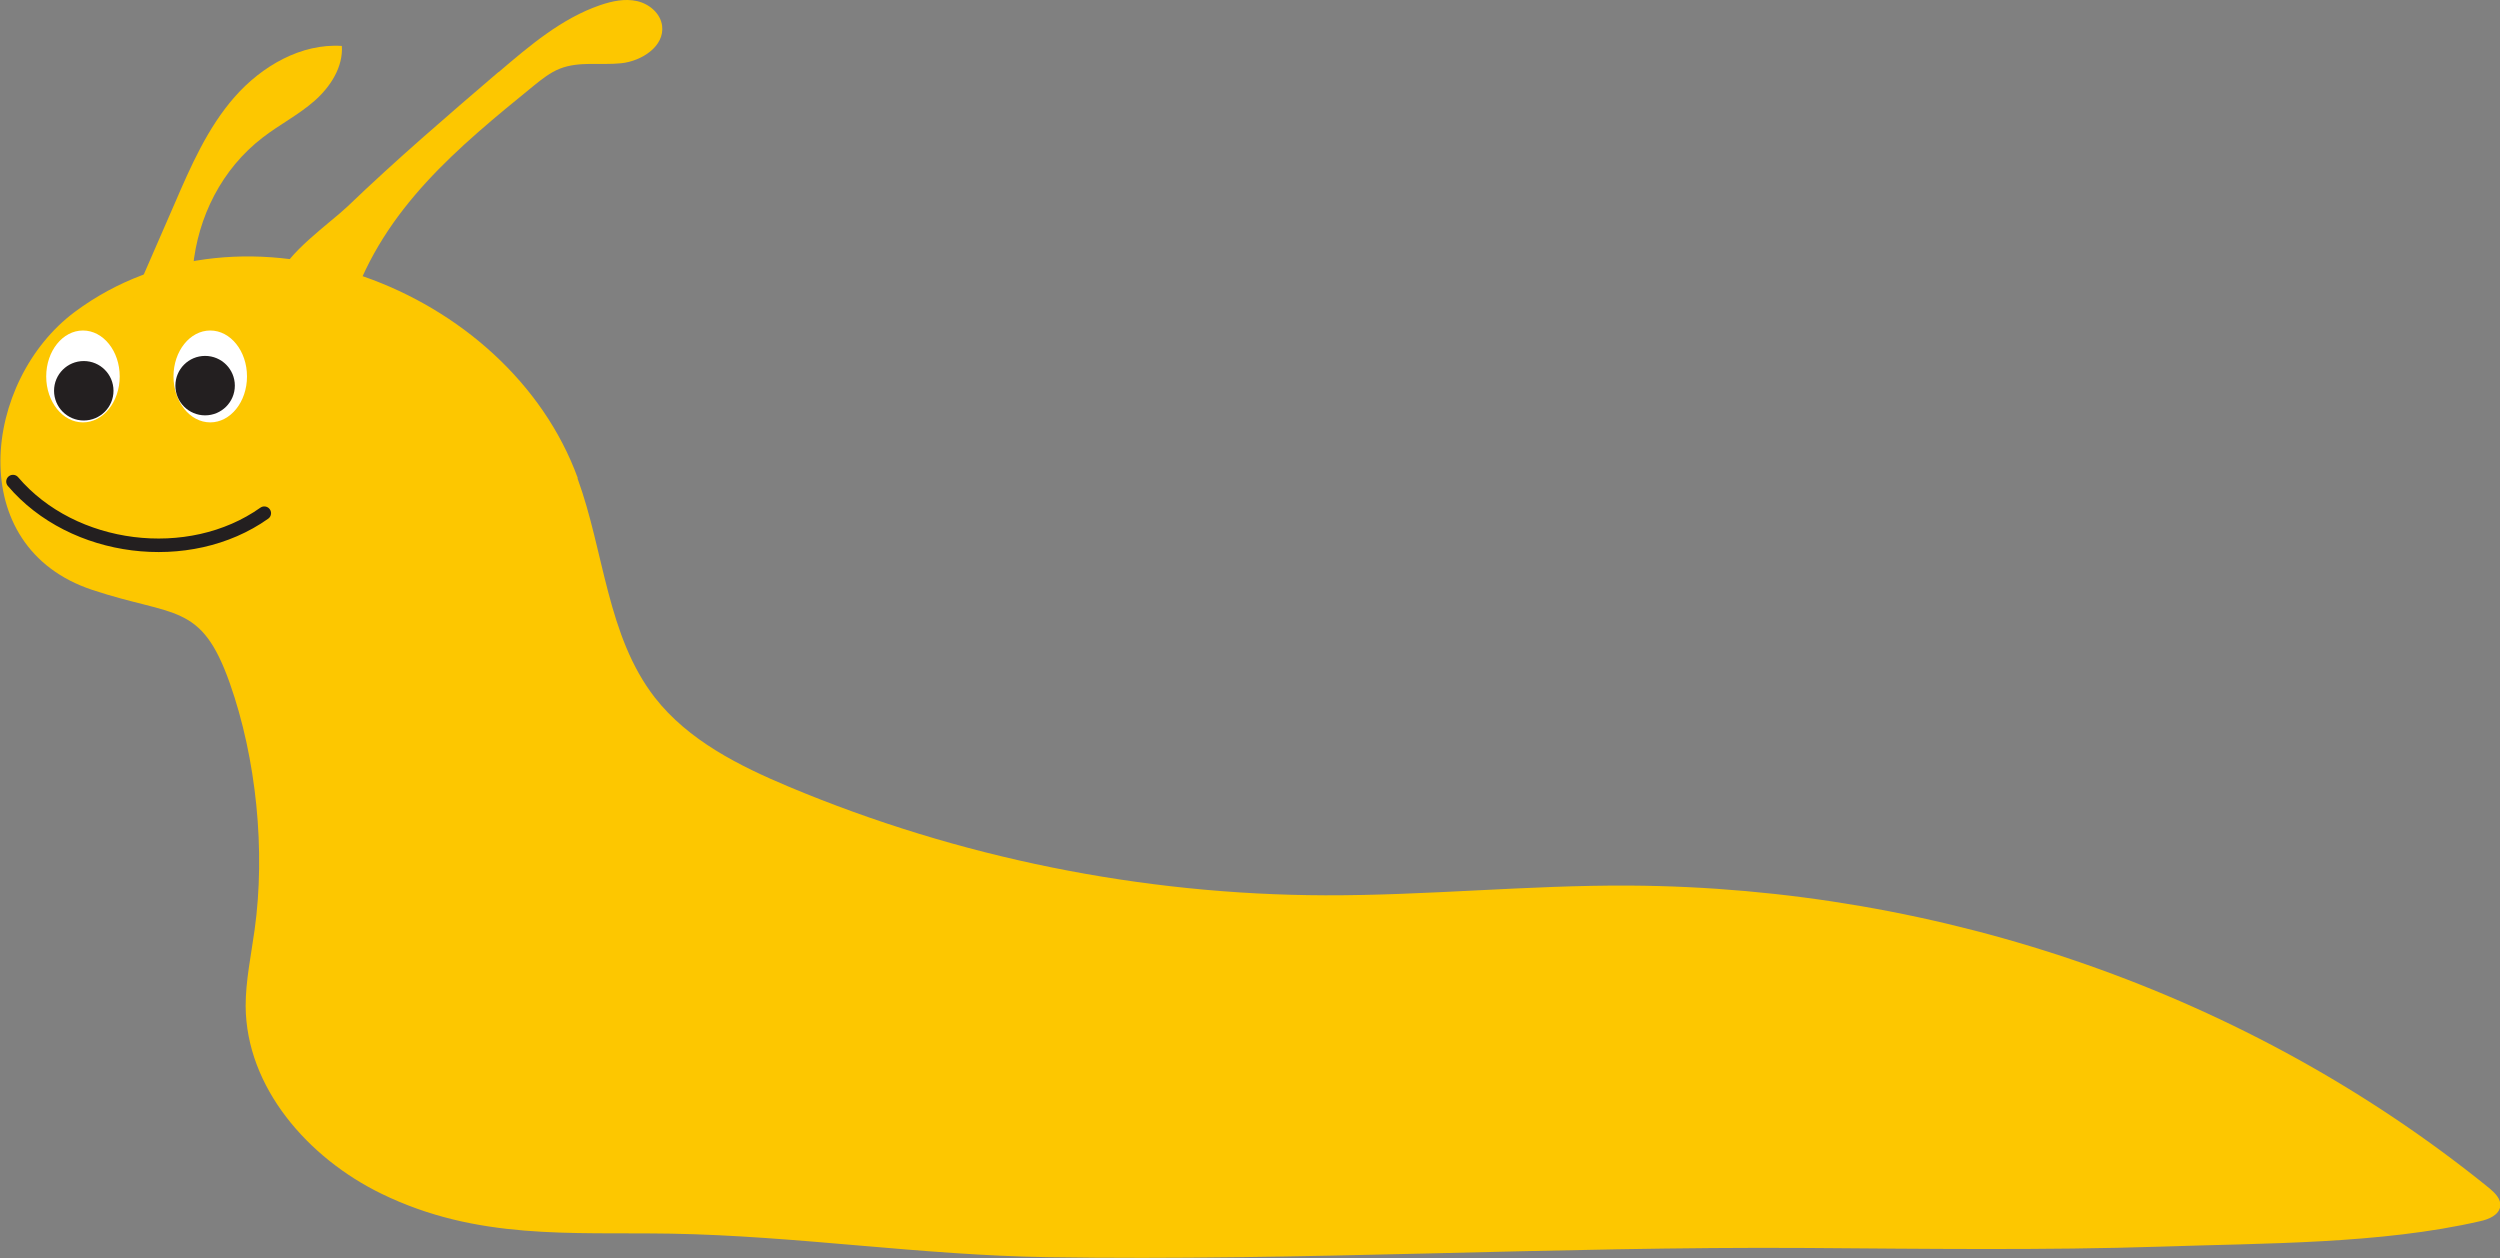<?xml version="1.0" encoding="UTF-8"?><svg id="banana-slug" xmlns="http://www.w3.org/2000/svg" viewBox="0 0 92.51 46.55"><rect x="0" y="0" width="92.51" height="46.55" fill="#808080" stroke="none"/><g><path d="M21.37,17.7c.99,2.71,1.09,5.83,2.86,8.11,1.24,1.59,3.12,2.53,4.98,3.31,6.26,2.62,13.04,3.99,19.83,4.01,3.76,.01,7.51-.38,11.26-.36,11.51,.07,22.89,3.96,31.83,11.21,.2,.17,.42,.39,.39,.65-.04,.33-.42,.49-.75,.56-3.69,.85-8,.81-11.79,.94-4.37,.14-8.75,.08-13.12,.05-9.37-.06-18.73,.49-28.1,.34-4.66-.07-9.3-.79-13.93-.87-3.74-.06-7.17,.25-10.72-1.48-2.71-1.32-5-3.93-5.02-6.94,0-.94,.2-1.87,.33-2.81,.41-2.93,.07-6.35-.92-9.15-1.06-2.99-2.04-2.43-5.08-3.44-4.81-1.59-4.05-7.76-.65-10.29,6.24-4.64,16.04-.9,18.61,6.15Z" style="fill:#fdc700;"/><path d="M18.45,2.67c1.15-.98,2.33-1.99,3.76-2.48,.44-.15,.91-.25,1.36-.15s.87,.45,.93,.91c.1,.76-.75,1.31-1.51,1.39s-1.56-.08-2.27,.2c-.36,.14-.67,.39-.98,.64-2.8,2.28-5.52,4.52-6.73,8.07-.06,.18-.13,.38-.29,.49-.5,.33-2.59-.71-2.4-1.46,.21-.85,1.92-2.05,2.54-2.64,1.8-1.73,3.69-3.35,5.58-4.97Z" style="fill:#fdc700;"/><path d="M7.14,9.9c.18-1.88,1.07-3.65,2.58-4.81,.62-.48,1.33-.84,1.92-1.36s1.06-1.25,1.01-2.03c-1.51-.1-2.97,.75-3.97,1.89s-1.62,2.56-2.22,3.95l-2.06,4.73c-.65,1.49-1.31,3.02-1.41,4.64,0,.1,0,.21,.05,.29,.11,.15,.34,.12,.52,.07,1.37-.4,2.76-.89,3.01-2.35,.27-1.6,.41-3.39,.57-5.02Z" style="fill:#fdc700;"/><path d="M.48,17.82c2.21,2.6,6.52,3.14,9.3,1.17" style="fill:none; stroke:#231f20; stroke-linecap:round; stroke-linejoin:round; stroke-width:.5px;"/><g><ellipse cx="7.78" cy="13.93" rx="1.36" ry="1.7" style="fill:#fff;"/><ellipse cx="3.07" cy="13.93" rx="1.36" ry="1.7" style="fill:#fff;"/><circle cx="7.59" cy="14.27" r="1.1" style="fill:#231f20;"/><circle cx="3.1" cy="14.46" r="1.1" style="fill:#231f20;"/></g></g></svg>
